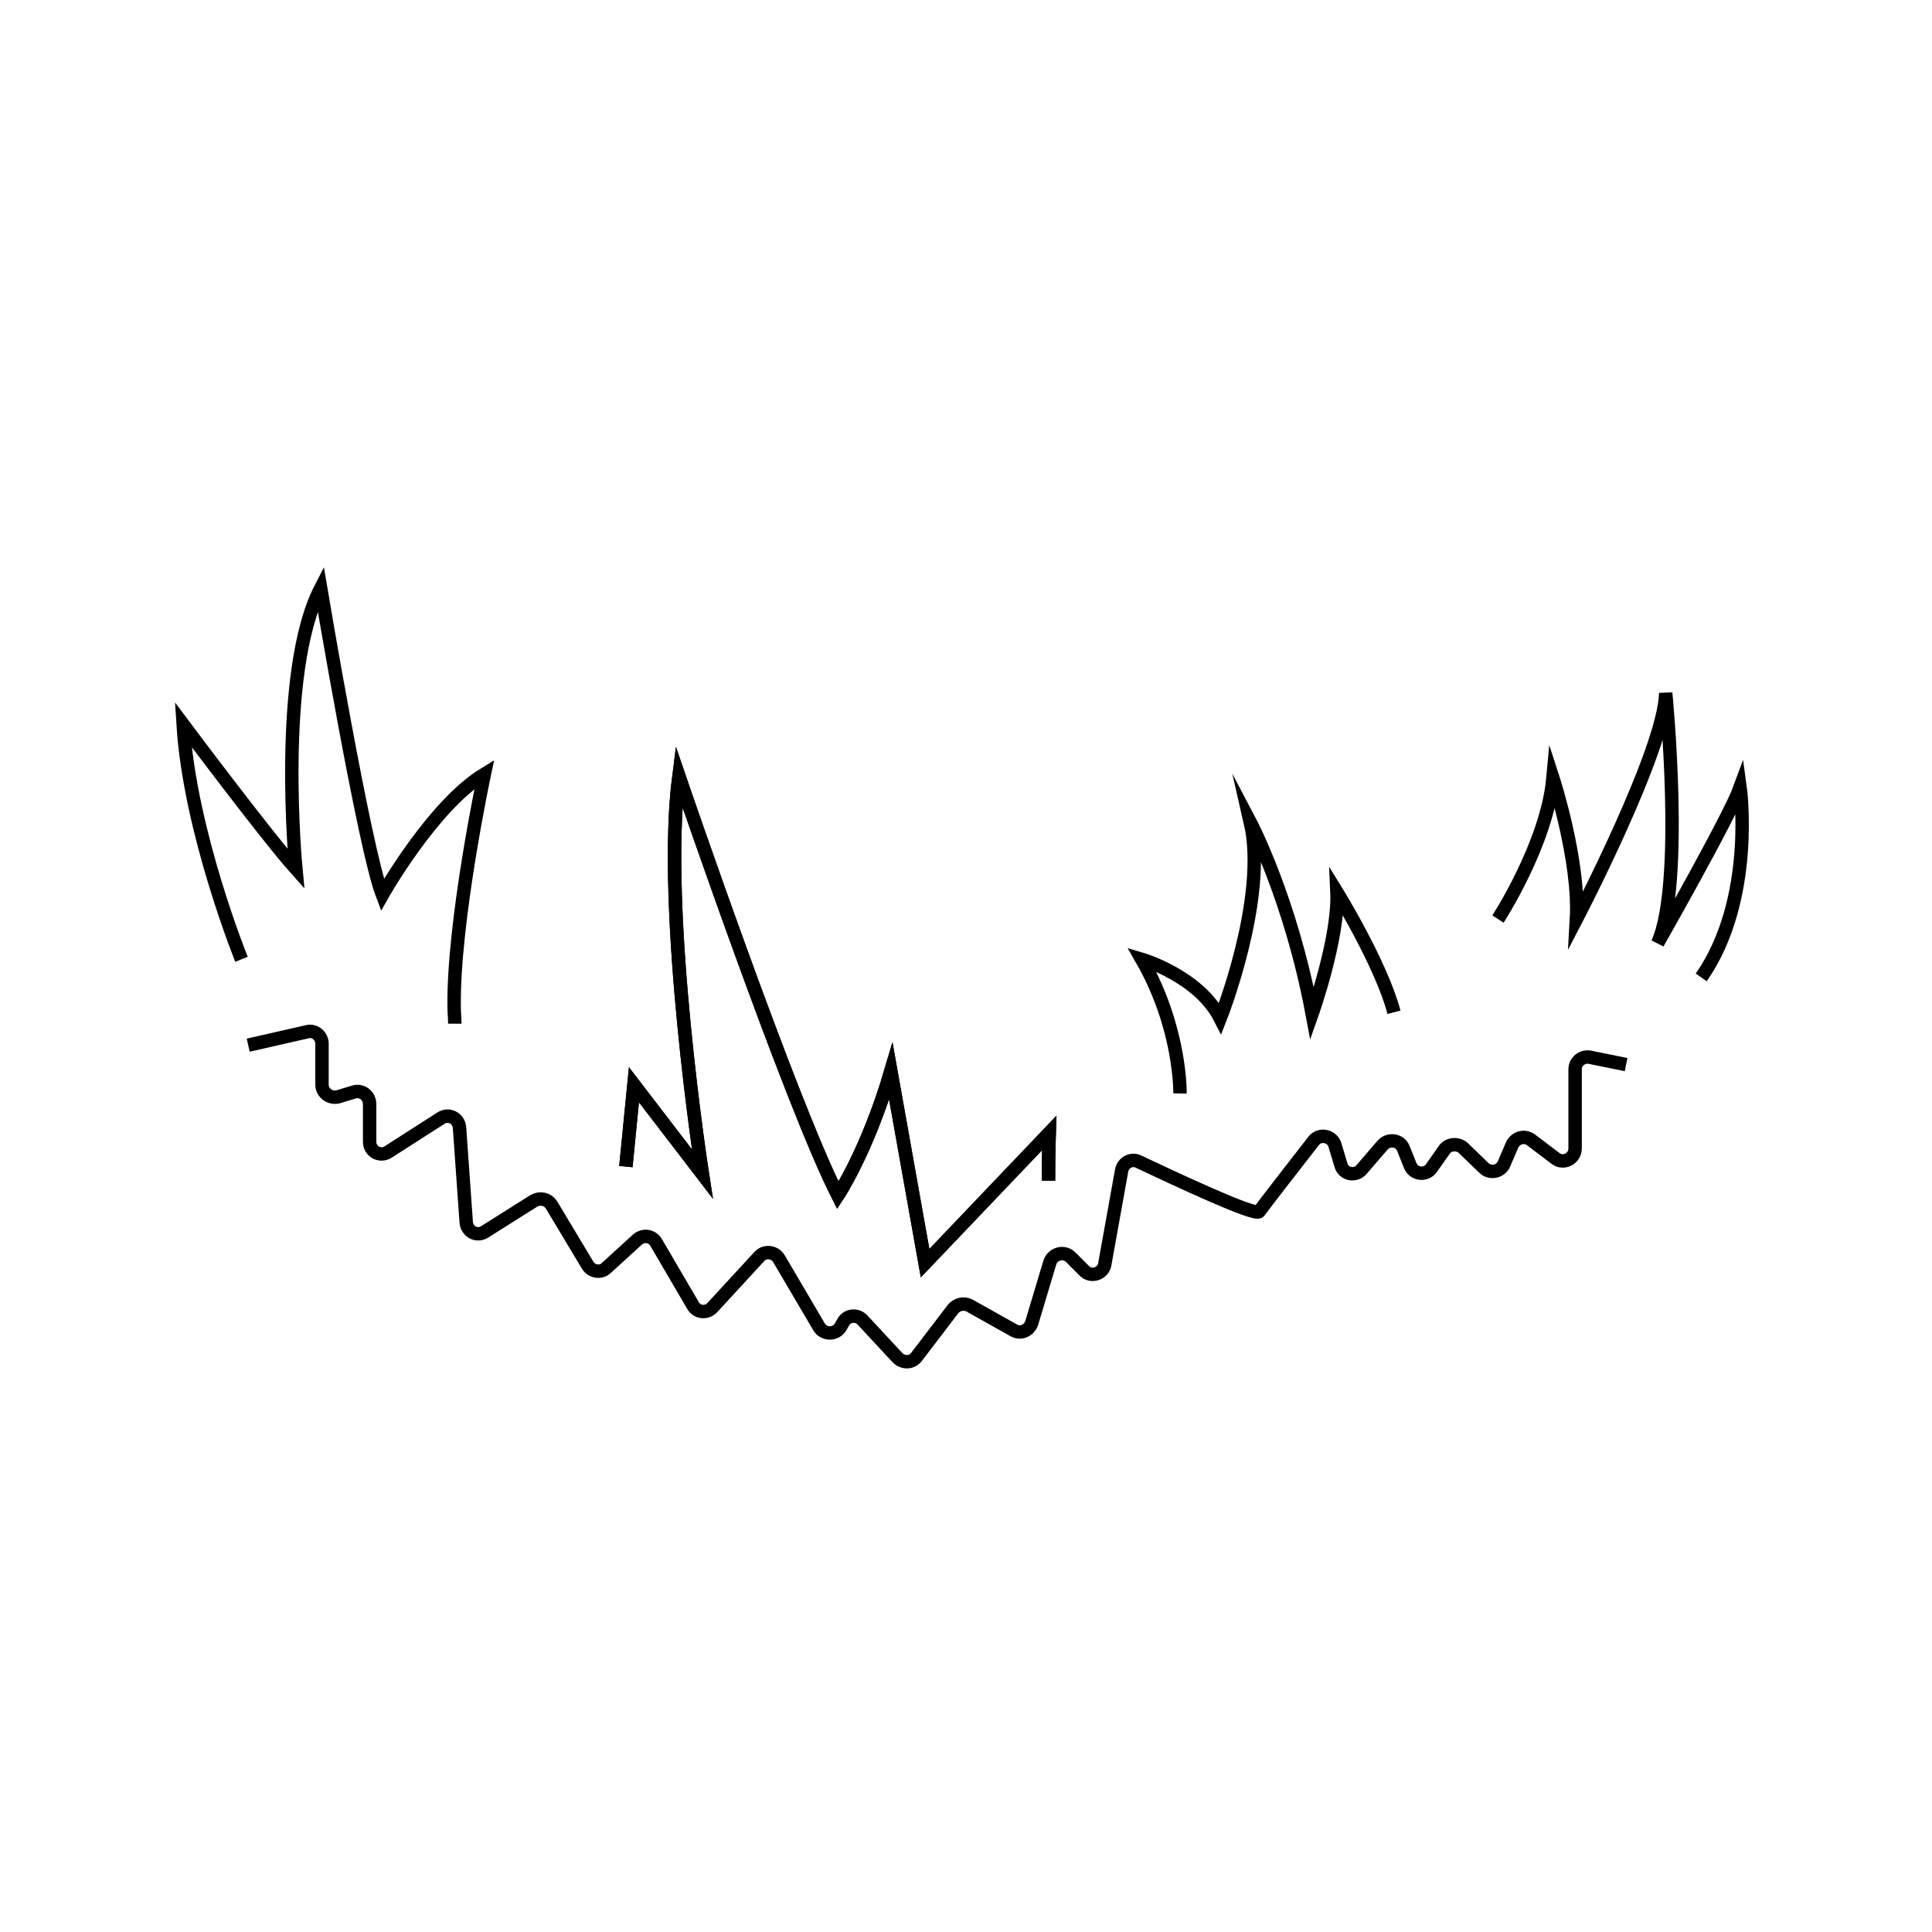 <svg version="1" xmlns="http://www.w3.org/2000/svg" width="288" height="288" viewBox="0 0 288 288"><path fill="none" stroke="#000" stroke-width="2" stroke-miterlimit="10" d="M156.3 176c0-4.1.1-7.1.1-7.1l-18.5 19.4-5.1-28.6c-3.5 11.9-7.9 18.5-7.9 18.5-7.2-14.2-23.7-62.5-23.7-62.5-2.6 20 3.5 59.3 3.5 59.3l-10.2-13.3-1.2 12.2M36 143s-7.7-19-8.7-35c0 0 12.5 16.7 16.8 21.5 0 0-2.8-29.2 3.7-41.8 0 0 6.5 38.7 9.2 45.7 0 0 7.5-13.3 15.2-18 0 0-4.7 22.1-4.5 34.8 0 .8.1 1.6.1 2.4M175.9 163s.2-9.7-5.7-20c0 0 8.5 2.5 11.7 8.8 0 0 7.1-17.9 4.5-29.2 0 0 6 11.4 9.2 28.5 0 0 4-11.3 3.7-18.1 0 0 6.6 10.7 8.5 17.9m15.5-13.9s7.3-11.2 8.2-21c0 0 4 12.3 3.5 21 0 0 13.2-25.3 13.3-33.7 0 0 2.8 28.5-1.2 37.3 0 0 10.7-18.8 12.3-23.2 0 0 2.3 16.7-5.8 28.3"/><path fill="none" stroke="#000" stroke-width="2" stroke-miterlimit="10" d="M37 155.8l8.8-2c1.1-.3 2.2.6 2.2 1.8v6.1c0 1.2 1.2 2.1 2.4 1.8l2.3-.7c1.2-.4 2.4.5 2.4 1.8v5.6c0 1.5 1.6 2.3 2.8 1.5l7.8-5c1.2-.8 2.7 0 2.8 1.4l1 14.1c.1 1.4 1.6 2.2 2.8 1.4l7.3-4.6c.9-.5 2-.3 2.6.6l5.4 9c.6 1 2 1.2 2.8.4l4.6-4.2c.9-.8 2.2-.6 2.8.4l5.5 9.4c.6 1.1 2.1 1.2 2.9.3l7-7.6c.8-.9 2.3-.7 2.9.3l6 10.2c.7 1.2 2.5 1.2 3.2 0l.4-.7c.6-1.1 2.1-1.2 2.9-.3l5.2 5.6c.8.8 2.1.8 2.8-.1l5.5-7.2c.6-.7 1.6-.9 2.4-.5l6.6 3.7c1 .6 2.3.1 2.7-1.1l2.7-9c.4-1.3 2.1-1.8 3.1-.8l2 2c1 1.1 2.9.5 3.1-1l2.5-13.9c.2-1.2 1.5-1.9 2.6-1.3 5.1 2.4 17.4 8.2 17.9 7.4.5-.7 5.2-6.8 8.1-10.5.9-1.2 2.8-.8 3.2.6l.9 3c.4 1.4 2.2 1.7 3.1.6l3.1-3.6c.9-1 2.6-.8 3.1.5l1 2.5c.5 1.4 2.4 1.6 3.2.4l1.9-2.7c.6-.9 2-1 2.8-.3l3.1 3c.9.9 2.5.6 3-.6l1.2-2.8c.5-1.1 1.8-1.5 2.8-.8l3.7 2.8c1.2.9 2.9 0 2.9-1.5v-11.8c0-1.2 1.1-2 2.2-1.8l5.4 1.1"/><path fill="none" stroke="#000" stroke-width="2" stroke-miterlimit="10" d="M156.3 176c0-4.1.1-7.1.1-7.1l-18.5 19.4-5.1-28.6c-3.5 11.9-7.9 18.5-7.9 18.5-7.2-14.2-23.7-62.5-23.7-62.5-2.6 20 3.5 59.3 3.5 59.3l-10.2-13.3-1.2 12.2"/></svg>
